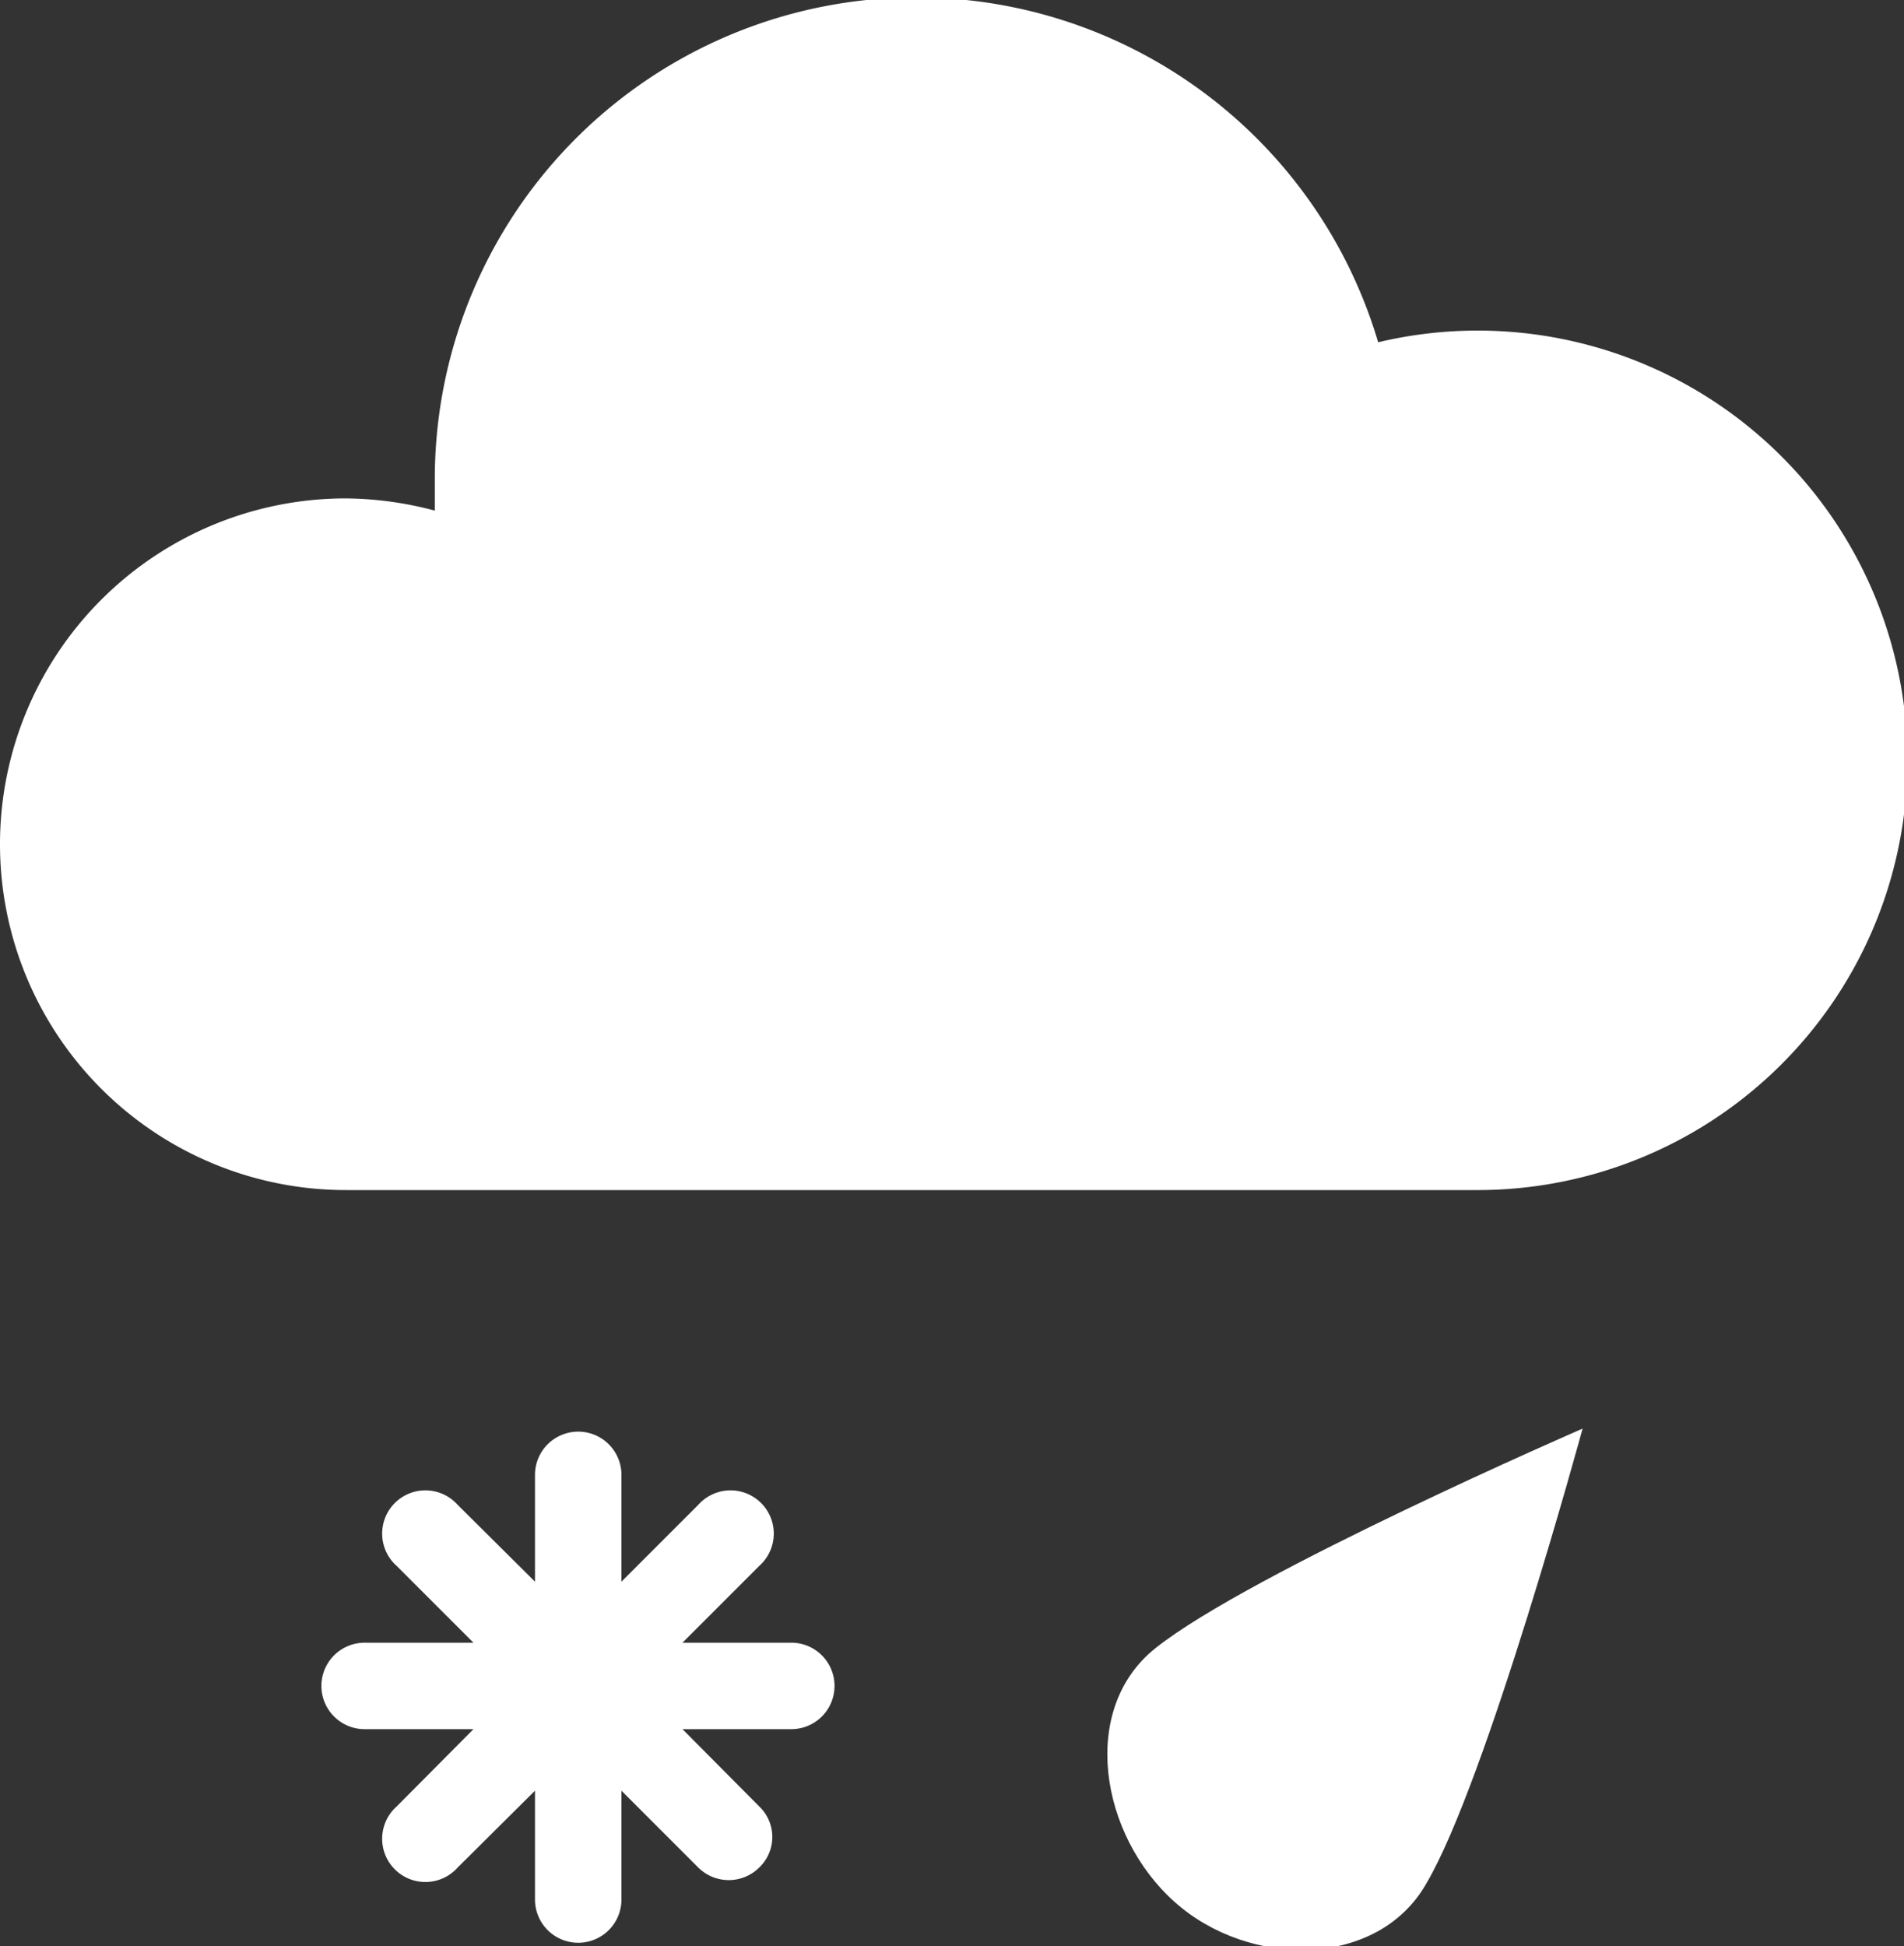 <svg xmlns="http://www.w3.org/2000/svg" viewBox="0 0 37.44 38.27"><rect x="0" y="0" width="37.44" height="38.27" fill="#333333" stroke="none"/><defs><style>.cls-1{fill:#fff;}</style></defs><title>sleet</title><g id="Layer_2" data-name="Layer 2"><g id="icons"><g id="rain_and_snow" data-name="rain and snow"><path class="cls-1" d="M29,23.4a8.45,8.45,0,1,0-1.9-16.67A9.47,9.47,0,0,0,8.55,9.47c0,.19,0,.38,0,.57A7,7,0,0,0,6.8,9.8a6.8,6.8,0,0,0,0,13.6Z"/><path class="cls-1" d="M22.73,32.4c-1.52,1.2-1.1,3.69.37,5s4,1.31,4.95-.37c1.18-2,3.07-8.94,3.07-8.94S24.58,30.93,22.73,32.4Z"/><path class="cls-1" d="M15.56,32.3H13.42l1.51-1.51a.85.85,0,1,0-1.2-1.2L12.22,31.1V29a.85.85,0,1,0-1.7,0V31.1L9,29.59a.85.85,0,1,0-1.2,1.2L9.31,32.3H7.17a.85.85,0,0,0,0,1.7H9.31L7.8,35.52A.85.85,0,1,0,9,36.72l1.52-1.51v2.14a.85.85,0,0,0,1.7,0V35.21l1.51,1.51a.85.85,0,0,0,1.2,0,.83.83,0,0,0,0-1.2L13.42,34h2.14a.85.85,0,0,0,0-1.7Z"/></g></g></g></svg>